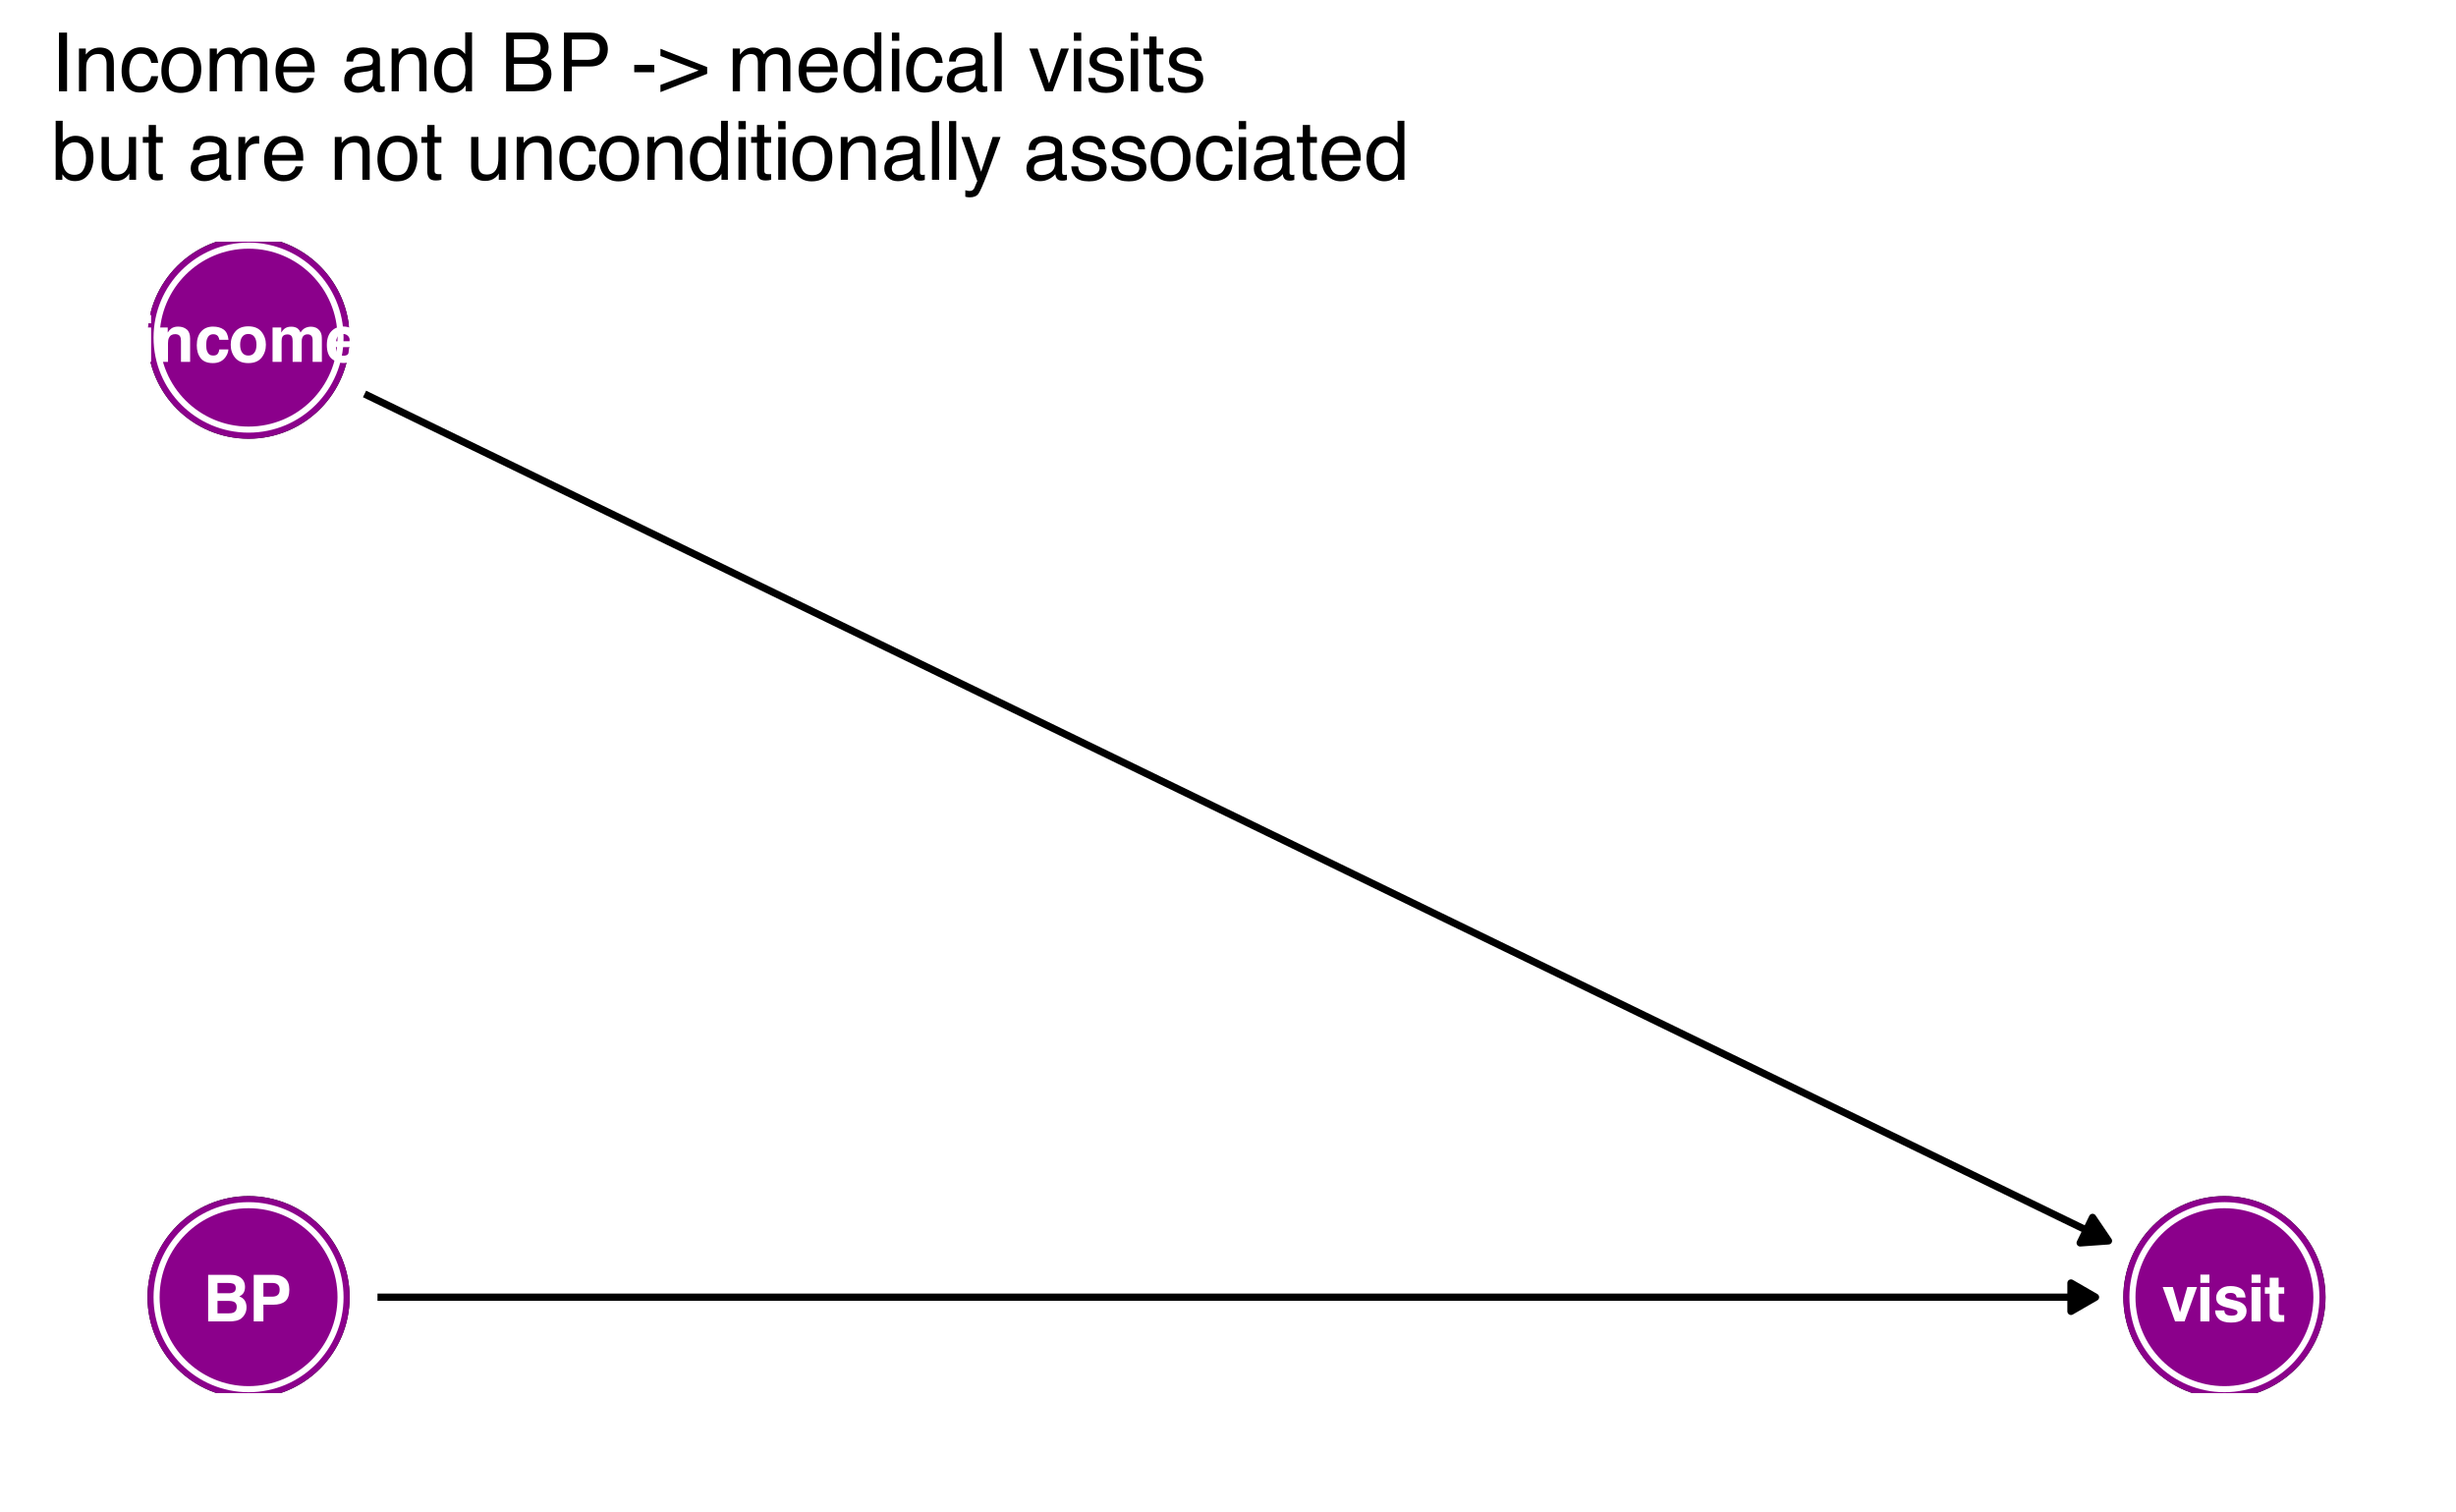 <?xml version="1.0" encoding="UTF-8"?>
<svg xmlns="http://www.w3.org/2000/svg" xmlns:xlink="http://www.w3.org/1999/xlink" width="432" height="266" viewBox="0 0 432 266">
<defs>
<g>
<g id="glyph-0-0">
<path d="M 0.828 -7.953 L 7.234 -7.953 L 7.234 0 L 0.828 0 Z M 6.234 -1 L 6.234 -6.953 L 1.828 -6.953 L 1.828 -1 Z M 6.234 -1 "/>
</g>
<g id="glyph-0-1">
<path d="M 4.469 0 L 0.875 0 L 0.875 -7.953 L 4.734 -7.953 C 5.703 -7.93 6.391 -7.648 6.797 -7.109 C 7.047 -6.766 7.172 -6.359 7.172 -5.891 C 7.172 -5.398 7.047 -5.008 6.797 -4.719 C 6.66 -4.551 6.461 -4.398 6.203 -4.266 C 6.609 -4.117 6.91 -3.883 7.109 -3.562 C 7.316 -3.238 7.422 -2.852 7.422 -2.406 C 7.422 -1.926 7.305 -1.5 7.078 -1.125 C 6.922 -0.883 6.727 -0.676 6.5 -0.5 C 6.25 -0.312 5.945 -0.18 5.594 -0.109 C 5.25 -0.035 4.875 0 4.469 0 Z M 4.438 -3.5 L 2.453 -3.5 L 2.453 -1.375 L 4.406 -1.375 C 4.758 -1.375 5.031 -1.422 5.219 -1.516 C 5.57 -1.691 5.75 -2.023 5.75 -2.516 C 5.75 -2.93 5.578 -3.211 5.234 -3.359 C 5.047 -3.453 4.781 -3.5 4.438 -3.5 Z M 5.266 -5.016 C 5.473 -5.141 5.578 -5.375 5.578 -5.719 C 5.578 -6.082 5.438 -6.328 5.156 -6.453 C 4.906 -6.523 4.586 -6.562 4.203 -6.562 L 2.453 -6.562 L 2.453 -4.812 L 4.406 -4.812 C 4.758 -4.812 5.047 -4.879 5.266 -5.016 Z M 5.266 -5.016 "/>
</g>
<g id="glyph-0-2">
<path d="M 4.219 -2.859 L 2.531 -2.859 L 2.531 0 L 0.875 0 L 0.875 -7.953 L 4.344 -7.953 C 5.145 -7.953 5.781 -7.742 6.25 -7.328 C 6.727 -6.922 6.969 -6.289 6.969 -5.438 C 6.969 -4.5 6.727 -3.832 6.25 -3.438 C 5.781 -3.051 5.102 -2.859 4.219 -2.859 Z M 5 -4.516 C 5.207 -4.703 5.312 -5.004 5.312 -5.422 C 5.312 -5.836 5.203 -6.129 4.984 -6.297 C 4.773 -6.473 4.473 -6.562 4.078 -6.562 L 2.531 -6.562 L 2.531 -4.234 L 4.078 -4.234 C 4.473 -4.234 4.781 -4.328 5 -4.516 Z M 5 -4.516 "/>
</g>
<g id="glyph-0-3">
<path d="M 2.297 -5.875 L 2.297 0 L 0.734 0 L 0.734 -5.875 Z M 2.297 -8 L 2.297 -6.578 L 0.734 -6.578 L 0.734 -8 Z M 2.297 -8 "/>
</g>
<g id="glyph-0-4">
<path d="M 3.484 -4.734 C 2.961 -4.734 2.602 -4.516 2.406 -4.078 C 2.312 -3.848 2.266 -3.551 2.266 -3.188 L 2.266 0 L 0.734 0 L 0.734 -5.875 L 2.219 -5.875 L 2.219 -5.016 C 2.414 -5.316 2.598 -5.531 2.766 -5.656 C 3.086 -5.895 3.488 -6.016 3.969 -6.016 C 4.582 -6.016 5.082 -5.852 5.469 -5.531 C 5.852 -5.219 6.047 -4.691 6.047 -3.953 L 6.047 0 L 4.469 0 L 4.469 -3.578 C 4.469 -3.891 4.426 -4.125 4.344 -4.281 C 4.195 -4.582 3.91 -4.734 3.484 -4.734 Z M 3.484 -4.734 "/>
</g>
<g id="glyph-0-5">
<path d="M 5.797 -3.766 L 4.234 -3.766 C 4.203 -3.984 4.125 -4.18 4 -4.359 C 3.832 -4.598 3.566 -4.719 3.203 -4.719 C 2.68 -4.719 2.328 -4.461 2.141 -3.953 C 2.035 -3.672 1.984 -3.305 1.984 -2.859 C 1.984 -2.43 2.035 -2.082 2.141 -1.812 C 2.328 -1.32 2.672 -1.078 3.172 -1.078 C 3.535 -1.078 3.789 -1.176 3.938 -1.375 C 4.094 -1.57 4.188 -1.82 4.219 -2.125 L 5.781 -2.125 C 5.75 -1.656 5.582 -1.211 5.281 -0.797 C 4.801 -0.129 4.086 0.203 3.141 0.203 C 2.191 0.203 1.492 -0.078 1.047 -0.641 C 0.609 -1.203 0.391 -1.93 0.391 -2.828 C 0.391 -3.836 0.633 -4.617 1.125 -5.172 C 1.613 -5.734 2.289 -6.016 3.156 -6.016 C 3.895 -6.016 4.5 -5.848 4.969 -5.516 C 5.438 -5.191 5.711 -4.609 5.797 -3.766 Z M 5.797 -3.766 "/>
</g>
<g id="glyph-0-6">
<path d="M 5.625 -5.141 C 6.113 -4.516 6.359 -3.773 6.359 -2.922 C 6.359 -2.066 6.109 -1.332 5.609 -0.719 C 5.117 -0.102 4.367 0.203 3.359 0.203 C 2.348 0.203 1.594 -0.102 1.094 -0.719 C 0.602 -1.332 0.359 -2.066 0.359 -2.922 C 0.359 -3.773 0.602 -4.508 1.094 -5.125 C 1.594 -5.75 2.348 -6.062 3.359 -6.062 C 4.367 -6.062 5.125 -5.754 5.625 -5.141 Z M 3.359 -4.766 C 2.91 -4.766 2.562 -4.602 2.312 -4.281 C 2.07 -3.969 1.953 -3.516 1.953 -2.922 C 1.953 -2.336 2.07 -1.883 2.312 -1.562 C 2.562 -1.238 2.91 -1.078 3.359 -1.078 C 3.805 -1.078 4.148 -1.238 4.391 -1.562 C 4.629 -1.883 4.75 -2.336 4.75 -2.922 C 4.75 -3.516 4.629 -3.969 4.391 -4.281 C 4.148 -4.602 3.805 -4.766 3.359 -4.766 Z M 3.359 -4.766 "/>
</g>
<g id="glyph-0-7">
<path d="M 4.016 -4.266 C 3.891 -4.547 3.641 -4.688 3.266 -4.688 C 2.816 -4.688 2.52 -4.547 2.375 -4.266 C 2.289 -4.098 2.25 -3.852 2.25 -3.531 L 2.25 0 L 0.688 0 L 0.688 -5.875 L 2.188 -5.875 L 2.188 -5.016 C 2.375 -5.316 2.551 -5.531 2.719 -5.656 C 3.02 -5.895 3.41 -6.016 3.891 -6.016 C 4.336 -6.016 4.695 -5.914 4.969 -5.719 C 5.195 -5.531 5.367 -5.289 5.484 -5 C 5.68 -5.352 5.93 -5.609 6.234 -5.766 C 6.547 -5.93 6.895 -6.016 7.281 -6.016 C 7.539 -6.016 7.797 -5.961 8.047 -5.859 C 8.305 -5.754 8.535 -5.578 8.734 -5.328 C 8.898 -5.117 9.016 -4.867 9.078 -4.578 C 9.109 -4.379 9.125 -4.086 9.125 -3.703 L 9.109 0 L 7.547 0 L 7.547 -3.75 C 7.547 -3.969 7.508 -4.148 7.438 -4.297 C 7.301 -4.566 7.047 -4.703 6.672 -4.703 C 6.254 -4.703 5.961 -4.523 5.797 -4.172 C 5.711 -3.984 5.672 -3.758 5.672 -3.5 L 5.672 0 L 4.125 0 L 4.125 -3.5 C 4.125 -3.852 4.086 -4.109 4.016 -4.266 Z M 4.016 -4.266 "/>
</g>
<g id="glyph-0-8">
<path d="M 5.75 -1.719 C 5.707 -1.375 5.523 -1.02 5.203 -0.656 C 4.703 -0.094 4 0.188 3.094 0.188 C 2.344 0.188 1.68 -0.051 1.109 -0.531 C 0.535 -1.008 0.25 -1.789 0.25 -2.875 C 0.25 -3.895 0.504 -4.676 1.016 -5.219 C 1.535 -5.758 2.207 -6.031 3.031 -6.031 C 3.52 -6.031 3.961 -5.938 4.359 -5.75 C 4.754 -5.57 5.078 -5.285 5.328 -4.891 C 5.555 -4.547 5.707 -4.141 5.781 -3.672 C 5.82 -3.41 5.836 -3.023 5.828 -2.516 L 1.797 -2.516 C 1.816 -1.922 2.004 -1.504 2.359 -1.266 C 2.566 -1.117 2.82 -1.047 3.125 -1.047 C 3.438 -1.047 3.691 -1.141 3.891 -1.328 C 4.004 -1.422 4.102 -1.551 4.188 -1.719 Z M 4.234 -3.531 C 4.203 -3.938 4.078 -4.242 3.859 -4.453 C 3.641 -4.66 3.363 -4.766 3.031 -4.766 C 2.676 -4.766 2.398 -4.648 2.203 -4.422 C 2.016 -4.203 1.895 -3.906 1.844 -3.531 Z M 4.234 -3.531 "/>
</g>
<g id="glyph-0-9">
<path d="M 0.141 -5.875 L 1.859 -5.875 L 3.094 -1.547 L 4.344 -5.875 L 6 -5.875 L 3.875 0 L 2.25 0 Z M 0.141 -5.875 "/>
</g>
<g id="glyph-0-10">
<path d="M 4.766 -5.609 C 5.223 -5.316 5.488 -4.812 5.562 -4.094 L 4.031 -4.094 C 4 -4.289 3.941 -4.445 3.859 -4.562 C 3.691 -4.77 3.406 -4.875 3 -4.875 C 2.656 -4.875 2.41 -4.82 2.266 -4.719 C 2.129 -4.613 2.062 -4.488 2.062 -4.344 C 2.062 -4.164 2.141 -4.039 2.297 -3.969 C 2.441 -3.883 2.973 -3.738 3.891 -3.531 C 4.504 -3.395 4.961 -3.18 5.266 -2.891 C 5.566 -2.586 5.719 -2.219 5.719 -1.781 C 5.719 -1.195 5.5 -0.719 5.062 -0.344 C 4.633 0.02 3.969 0.203 3.062 0.203 C 2.133 0.203 1.453 0.008 1.016 -0.375 C 0.578 -0.77 0.359 -1.27 0.359 -1.875 L 1.922 -1.875 C 1.953 -1.602 2.02 -1.41 2.125 -1.297 C 2.312 -1.086 2.664 -0.984 3.188 -0.984 C 3.488 -0.984 3.727 -1.023 3.906 -1.109 C 4.082 -1.203 4.172 -1.344 4.172 -1.531 C 4.172 -1.695 4.098 -1.828 3.953 -1.922 C 3.805 -2.016 3.273 -2.172 2.359 -2.391 C 1.691 -2.547 1.219 -2.75 0.938 -3 C 0.664 -3.25 0.531 -3.602 0.531 -4.062 C 0.531 -4.602 0.742 -5.066 1.172 -5.453 C 1.598 -5.848 2.195 -6.047 2.969 -6.047 C 3.707 -6.047 4.305 -5.898 4.766 -5.609 Z M 4.766 -5.609 "/>
</g>
<g id="glyph-0-11">
<path d="M 3.406 -1.094 L 3.406 0.047 L 2.688 0.078 C 1.957 0.109 1.457 -0.016 1.188 -0.297 C 1.02 -0.473 0.938 -0.742 0.938 -1.109 L 0.938 -4.734 L 0.109 -4.734 L 0.109 -5.828 L 0.938 -5.828 L 0.938 -7.469 L 2.453 -7.469 L 2.453 -5.828 L 3.406 -5.828 L 3.406 -4.734 L 2.453 -4.734 L 2.453 -1.625 C 2.453 -1.383 2.484 -1.234 2.547 -1.172 C 2.609 -1.109 2.797 -1.078 3.109 -1.078 C 3.148 -1.078 3.195 -1.078 3.25 -1.078 C 3.301 -1.086 3.352 -1.094 3.406 -1.094 Z M 3.406 -1.094 "/>
</g>
<g id="glyph-1-0">
<path d="M 0.859 -8.188 L 7.453 -8.188 L 7.453 0 L 0.859 0 Z M 6.422 -1.016 L 6.422 -7.172 L 1.875 -7.172 L 1.875 -1.016 Z M 6.422 -1.016 "/>
</g>
<g id="glyph-1-1">
<path d="M 4.609 0 L 0.891 0 L 0.891 -8.188 L 4.875 -8.188 C 5.875 -8.176 6.582 -7.883 7 -7.312 C 7.25 -6.969 7.375 -6.551 7.375 -6.062 C 7.375 -5.562 7.25 -5.16 7 -4.859 C 6.863 -4.691 6.656 -4.535 6.375 -4.391 C 6.801 -4.242 7.117 -4.004 7.328 -3.672 C 7.535 -3.336 7.641 -2.938 7.641 -2.469 C 7.641 -1.988 7.52 -1.555 7.281 -1.172 C 7.125 -0.91 6.93 -0.691 6.703 -0.516 C 6.43 -0.316 6.117 -0.18 5.766 -0.109 C 5.41 -0.035 5.023 0 4.609 0 Z M 4.562 -3.609 L 2.531 -3.609 L 2.531 -1.422 L 4.531 -1.422 C 4.895 -1.422 5.176 -1.469 5.375 -1.562 C 5.738 -1.738 5.922 -2.082 5.922 -2.594 C 5.922 -3.02 5.742 -3.312 5.391 -3.469 C 5.191 -3.551 4.914 -3.598 4.562 -3.609 Z M 5.422 -5.172 C 5.641 -5.297 5.75 -5.531 5.75 -5.875 C 5.75 -6.258 5.598 -6.516 5.297 -6.641 C 5.047 -6.723 4.723 -6.766 4.328 -6.766 L 2.531 -6.766 L 2.531 -4.953 L 4.531 -4.953 C 4.895 -4.953 5.191 -5.023 5.422 -5.172 Z M 5.422 -5.172 "/>
</g>
<g id="glyph-1-2">
<path d="M 4.344 -2.938 L 2.609 -2.938 L 2.609 0 L 0.906 0 L 0.906 -8.188 L 4.469 -8.188 C 5.289 -8.188 5.945 -7.973 6.438 -7.547 C 6.926 -7.129 7.172 -6.477 7.172 -5.594 C 7.172 -4.625 6.926 -3.938 6.438 -3.531 C 5.945 -3.133 5.25 -2.938 4.344 -2.938 Z M 5.141 -4.656 C 5.359 -4.844 5.469 -5.148 5.469 -5.578 C 5.469 -6.004 5.352 -6.305 5.125 -6.484 C 4.906 -6.672 4.598 -6.766 4.203 -6.766 L 2.609 -6.766 L 2.609 -4.359 L 4.203 -4.359 C 4.598 -4.359 4.91 -4.457 5.141 -4.656 Z M 5.141 -4.656 "/>
</g>
<g id="glyph-1-3">
<path d="M 2.359 -6.047 L 2.359 0 L 0.766 0 L 0.766 -6.047 Z M 2.359 -8.234 L 2.359 -6.781 L 0.766 -6.781 L 0.766 -8.234 Z M 2.359 -8.234 "/>
</g>
<g id="glyph-1-4">
<path d="M 3.594 -4.875 C 3.051 -4.875 2.68 -4.648 2.484 -4.203 C 2.379 -3.961 2.328 -3.656 2.328 -3.281 L 2.328 0 L 0.75 0 L 0.75 -6.047 L 2.281 -6.047 L 2.281 -5.156 C 2.477 -5.469 2.672 -5.691 2.859 -5.828 C 3.18 -6.078 3.594 -6.203 4.094 -6.203 C 4.719 -6.203 5.227 -6.035 5.625 -5.703 C 6.02 -5.379 6.219 -4.836 6.219 -4.078 L 6.219 0 L 4.609 0 L 4.609 -3.688 C 4.609 -4 4.566 -4.242 4.484 -4.422 C 4.328 -4.723 4.031 -4.875 3.594 -4.875 Z M 3.594 -4.875 "/>
</g>
<g id="glyph-1-5">
<path d="M 5.969 -3.875 L 4.359 -3.875 C 4.328 -4.102 4.25 -4.312 4.125 -4.5 C 3.945 -4.738 3.672 -4.859 3.297 -4.859 C 2.766 -4.859 2.398 -4.594 2.203 -4.062 C 2.098 -3.781 2.047 -3.406 2.047 -2.938 C 2.047 -2.5 2.098 -2.145 2.203 -1.875 C 2.391 -1.363 2.742 -1.109 3.266 -1.109 C 3.641 -1.109 3.906 -1.207 4.062 -1.406 C 4.219 -1.613 4.312 -1.875 4.344 -2.188 L 5.953 -2.188 C 5.922 -1.707 5.75 -1.254 5.438 -0.828 C 4.938 -0.129 4.203 0.219 3.234 0.219 C 2.254 0.219 1.535 -0.066 1.078 -0.641 C 0.617 -1.223 0.391 -1.977 0.391 -2.906 C 0.391 -3.945 0.645 -4.754 1.156 -5.328 C 1.664 -5.91 2.363 -6.203 3.25 -6.203 C 4.008 -6.203 4.629 -6.031 5.109 -5.688 C 5.598 -5.344 5.883 -4.738 5.969 -3.875 Z M 5.969 -3.875 "/>
</g>
<g id="glyph-1-6">
<path d="M 5.781 -5.281 C 6.289 -4.645 6.547 -3.891 6.547 -3.016 C 6.547 -2.129 6.289 -1.367 5.781 -0.734 C 5.27 -0.098 4.492 0.219 3.453 0.219 C 2.422 0.219 1.645 -0.098 1.125 -0.734 C 0.613 -1.367 0.359 -2.129 0.359 -3.016 C 0.359 -3.891 0.613 -4.645 1.125 -5.281 C 1.645 -5.926 2.422 -6.25 3.453 -6.25 C 4.492 -6.25 5.27 -5.926 5.781 -5.281 Z M 3.453 -4.906 C 2.992 -4.906 2.641 -4.738 2.391 -4.406 C 2.141 -4.082 2.016 -3.617 2.016 -3.016 C 2.016 -2.41 2.141 -1.941 2.391 -1.609 C 2.641 -1.273 2.992 -1.109 3.453 -1.109 C 3.922 -1.109 4.273 -1.273 4.516 -1.609 C 4.766 -1.941 4.891 -2.41 4.891 -3.016 C 4.891 -3.617 4.766 -4.082 4.516 -4.406 C 4.273 -4.738 3.922 -4.906 3.453 -4.906 Z M 3.453 -4.906 "/>
</g>
<g id="glyph-1-7">
<path d="M 4.141 -4.391 C 4.004 -4.68 3.742 -4.828 3.359 -4.828 C 2.898 -4.828 2.594 -4.68 2.438 -4.391 C 2.352 -4.223 2.312 -3.973 2.312 -3.641 L 2.312 0 L 0.719 0 L 0.719 -6.047 L 2.25 -6.047 L 2.25 -5.156 C 2.445 -5.469 2.633 -5.691 2.812 -5.828 C 3.113 -6.066 3.508 -6.188 4 -6.188 C 4.457 -6.188 4.832 -6.082 5.125 -5.875 C 5.352 -5.688 5.523 -5.445 5.641 -5.156 C 5.848 -5.508 6.109 -5.77 6.422 -5.938 C 6.742 -6.102 7.102 -6.188 7.5 -6.188 C 7.77 -6.188 8.035 -6.133 8.297 -6.031 C 8.555 -5.926 8.789 -5.742 9 -5.484 C 9.164 -5.273 9.281 -5.016 9.344 -4.703 C 9.375 -4.504 9.391 -4.207 9.391 -3.812 L 9.391 0 L 7.766 0 L 7.766 -3.859 C 7.766 -4.086 7.727 -4.273 7.656 -4.422 C 7.508 -4.703 7.25 -4.844 6.875 -4.844 C 6.438 -4.844 6.133 -4.66 5.969 -4.297 C 5.883 -4.109 5.844 -3.879 5.844 -3.609 L 5.844 0 L 4.25 0 L 4.25 -3.609 C 4.25 -3.961 4.211 -4.223 4.141 -4.391 Z M 4.141 -4.391 "/>
</g>
<g id="glyph-1-8">
<path d="M 5.922 -1.781 C 5.879 -1.414 5.691 -1.051 5.359 -0.688 C 4.836 -0.094 4.113 0.203 3.188 0.203 C 2.414 0.203 1.734 -0.039 1.141 -0.531 C 0.555 -1.031 0.266 -1.844 0.266 -2.969 C 0.266 -4.008 0.531 -4.812 1.062 -5.375 C 1.594 -5.938 2.281 -6.219 3.125 -6.219 C 3.625 -6.219 4.078 -6.125 4.484 -5.938 C 4.891 -5.75 5.223 -5.445 5.484 -5.031 C 5.723 -4.676 5.879 -4.258 5.953 -3.781 C 5.992 -3.508 6.008 -3.113 6 -2.594 L 1.859 -2.594 C 1.879 -1.977 2.066 -1.551 2.422 -1.312 C 2.641 -1.156 2.906 -1.078 3.219 -1.078 C 3.539 -1.078 3.805 -1.172 4.016 -1.359 C 4.117 -1.461 4.211 -1.602 4.297 -1.781 Z M 4.359 -3.625 C 4.328 -4.051 4.195 -4.367 3.969 -4.578 C 3.738 -4.797 3.457 -4.906 3.125 -4.906 C 2.758 -4.906 2.473 -4.789 2.266 -4.562 C 2.066 -4.332 1.941 -4.02 1.891 -3.625 Z M 4.359 -3.625 "/>
</g>
<g id="glyph-1-9">
<path d="M 0.141 -6.047 L 1.922 -6.047 L 3.188 -1.594 L 4.469 -6.047 L 6.172 -6.047 L 3.984 0 L 2.312 0 Z M 0.141 -6.047 "/>
</g>
<g id="glyph-1-10">
<path d="M 4.906 -5.781 C 5.383 -5.477 5.656 -4.953 5.719 -4.203 L 4.141 -4.203 C 4.117 -4.41 4.062 -4.57 3.969 -4.688 C 3.789 -4.906 3.492 -5.016 3.078 -5.016 C 2.734 -5.016 2.488 -4.957 2.344 -4.844 C 2.195 -4.738 2.125 -4.617 2.125 -4.484 C 2.125 -4.297 2.203 -4.16 2.359 -4.078 C 2.516 -3.992 3.066 -3.848 4.016 -3.641 C 4.641 -3.492 5.109 -3.27 5.422 -2.969 C 5.734 -2.664 5.891 -2.285 5.891 -1.828 C 5.891 -1.234 5.664 -0.742 5.219 -0.359 C 4.77 0.016 4.082 0.203 3.156 0.203 C 2.207 0.203 1.504 0.004 1.047 -0.391 C 0.586 -0.797 0.359 -1.312 0.359 -1.938 L 1.969 -1.938 C 2 -1.656 2.07 -1.453 2.188 -1.328 C 2.383 -1.117 2.75 -1.016 3.281 -1.016 C 3.594 -1.016 3.836 -1.062 4.016 -1.156 C 4.203 -1.25 4.297 -1.391 4.297 -1.578 C 4.297 -1.754 4.223 -1.891 4.078 -1.984 C 3.922 -2.066 3.367 -2.223 2.422 -2.453 C 1.734 -2.617 1.25 -2.832 0.969 -3.094 C 0.688 -3.344 0.547 -3.707 0.547 -4.188 C 0.547 -4.738 0.766 -5.211 1.203 -5.609 C 1.641 -6.016 2.258 -6.219 3.062 -6.219 C 3.812 -6.219 4.426 -6.07 4.906 -5.781 Z M 4.906 -5.781 "/>
</g>
<g id="glyph-1-11">
<path d="M 3.516 -1.125 L 3.516 0.062 L 2.766 0.078 C 2.016 0.109 1.504 -0.02 1.234 -0.312 C 1.047 -0.488 0.953 -0.766 0.953 -1.141 L 0.953 -4.875 L 0.109 -4.875 L 0.109 -6 L 0.953 -6 L 0.953 -7.688 L 2.531 -7.688 L 2.531 -6 L 3.516 -6 L 3.516 -4.875 L 2.531 -4.875 L 2.531 -1.672 C 2.531 -1.422 2.562 -1.266 2.625 -1.203 C 2.688 -1.141 2.879 -1.109 3.203 -1.109 C 3.242 -1.109 3.289 -1.109 3.344 -1.109 C 3.406 -1.117 3.461 -1.125 3.516 -1.125 Z M 3.516 -1.125 "/>
</g>
<g id="glyph-2-0">
<path d="M 0.469 0 L 0.469 -10.328 L 8.672 -10.328 L 8.672 0 Z M 7.375 -1.297 L 7.375 -9.047 L 1.766 -9.047 L 1.766 -1.297 Z M 7.375 -1.297 "/>
</g>
<g id="glyph-2-1">
<path d="M 1.406 -10.328 L 2.828 -10.328 L 2.828 0 L 1.406 0 Z M 1.406 -10.328 "/>
</g>
<g id="glyph-2-2">
<path d="M 0.922 -7.531 L 2.125 -7.531 L 2.125 -6.469 C 2.488 -6.906 2.867 -7.219 3.266 -7.406 C 3.66 -7.602 4.102 -7.703 4.594 -7.703 C 5.664 -7.703 6.391 -7.328 6.766 -6.578 C 6.961 -6.172 7.062 -5.586 7.062 -4.828 L 7.062 0 L 5.781 0 L 5.781 -4.75 C 5.781 -5.207 5.711 -5.578 5.578 -5.859 C 5.348 -6.328 4.941 -6.562 4.359 -6.562 C 4.055 -6.562 3.805 -6.531 3.609 -6.469 C 3.266 -6.363 2.961 -6.16 2.703 -5.859 C 2.492 -5.609 2.352 -5.348 2.281 -5.078 C 2.219 -4.816 2.188 -4.441 2.188 -3.953 L 2.188 0 L 0.922 0 Z M 3.906 -7.719 Z M 3.906 -7.719 "/>
</g>
<g id="glyph-2-3">
<path d="M 3.828 -7.75 C 4.68 -7.75 5.375 -7.539 5.906 -7.125 C 6.438 -6.719 6.754 -6.008 6.859 -5 L 5.641 -5 C 5.555 -5.469 5.379 -5.852 5.109 -6.156 C 4.848 -6.469 4.422 -6.625 3.828 -6.625 C 3.023 -6.625 2.453 -6.227 2.109 -5.438 C 1.879 -4.926 1.766 -4.297 1.766 -3.547 C 1.766 -2.785 1.922 -2.145 2.234 -1.625 C 2.555 -1.113 3.062 -0.859 3.75 -0.859 C 4.27 -0.859 4.68 -1.02 4.984 -1.344 C 5.297 -1.664 5.516 -2.109 5.641 -2.672 L 6.859 -2.672 C 6.723 -1.672 6.375 -0.938 5.812 -0.469 C 5.25 -0.008 4.531 0.219 3.656 0.219 C 2.664 0.219 1.879 -0.141 1.297 -0.859 C 0.711 -1.578 0.422 -2.477 0.422 -3.562 C 0.422 -4.883 0.738 -5.91 1.375 -6.641 C 2.02 -7.379 2.836 -7.75 3.828 -7.75 Z M 3.641 -7.719 Z M 3.641 -7.719 "/>
</g>
<g id="glyph-2-4">
<path d="M 3.922 -0.812 C 4.754 -0.812 5.328 -1.129 5.641 -1.766 C 5.953 -2.398 6.109 -3.109 6.109 -3.891 C 6.109 -4.586 6 -5.16 5.781 -5.609 C 5.414 -6.297 4.801 -6.641 3.938 -6.641 C 3.156 -6.641 2.586 -6.344 2.234 -5.75 C 1.891 -5.164 1.719 -4.457 1.719 -3.625 C 1.719 -2.82 1.891 -2.148 2.234 -1.609 C 2.586 -1.078 3.148 -0.812 3.922 -0.812 Z M 3.969 -7.75 C 4.938 -7.75 5.754 -7.426 6.422 -6.781 C 7.098 -6.133 7.438 -5.18 7.438 -3.922 C 7.438 -2.711 7.141 -1.707 6.547 -0.906 C 5.953 -0.113 5.035 0.281 3.797 0.281 C 2.766 0.281 1.941 -0.066 1.328 -0.766 C 0.723 -1.473 0.422 -2.422 0.422 -3.609 C 0.422 -4.867 0.738 -5.875 1.375 -6.625 C 2.02 -7.375 2.883 -7.75 3.969 -7.75 Z M 3.922 -7.719 Z M 3.922 -7.719 "/>
</g>
<g id="glyph-2-5">
<path d="M 0.922 -7.531 L 2.188 -7.531 L 2.188 -6.469 C 2.477 -6.832 2.75 -7.102 3 -7.281 C 3.414 -7.562 3.891 -7.703 4.422 -7.703 C 5.016 -7.703 5.492 -7.555 5.859 -7.266 C 6.066 -7.086 6.254 -6.836 6.422 -6.516 C 6.703 -6.922 7.031 -7.219 7.406 -7.406 C 7.789 -7.602 8.223 -7.703 8.703 -7.703 C 9.711 -7.703 10.398 -7.336 10.766 -6.609 C 10.961 -6.211 11.062 -5.68 11.062 -5.016 L 11.062 0 L 9.75 0 L 9.75 -5.234 C 9.75 -5.734 9.625 -6.078 9.375 -6.266 C 9.125 -6.453 8.816 -6.547 8.453 -6.547 C 7.953 -6.547 7.523 -6.379 7.172 -6.047 C 6.816 -5.711 6.641 -5.156 6.641 -4.375 L 6.641 0 L 5.344 0 L 5.344 -4.922 C 5.344 -5.43 5.281 -5.801 5.156 -6.031 C 4.969 -6.383 4.613 -6.562 4.094 -6.562 C 3.613 -6.562 3.176 -6.375 2.781 -6 C 2.383 -5.633 2.188 -4.969 2.188 -4 L 2.188 0 L 0.922 0 Z M 0.922 -7.531 "/>
</g>
<g id="glyph-2-6">
<path d="M 4.062 -7.703 C 4.602 -7.703 5.125 -7.578 5.625 -7.328 C 6.125 -7.078 6.504 -6.754 6.766 -6.359 C 7.016 -5.973 7.188 -5.523 7.281 -5.016 C 7.352 -4.672 7.391 -4.117 7.391 -3.359 L 1.859 -3.359 C 1.891 -2.598 2.07 -1.984 2.406 -1.516 C 2.738 -1.055 3.258 -0.828 3.969 -0.828 C 4.633 -0.828 5.164 -1.047 5.562 -1.484 C 5.781 -1.734 5.938 -2.023 6.031 -2.359 L 7.281 -2.359 C 7.25 -2.086 7.141 -1.781 6.953 -1.438 C 6.766 -1.094 6.555 -0.816 6.328 -0.609 C 5.941 -0.234 5.469 0.02 4.906 0.156 C 4.602 0.227 4.258 0.266 3.875 0.266 C 2.938 0.266 2.141 -0.07 1.484 -0.75 C 0.828 -1.438 0.5 -2.395 0.5 -3.625 C 0.5 -4.832 0.828 -5.812 1.484 -6.562 C 2.141 -7.32 3 -7.703 4.062 -7.703 Z M 6.078 -4.375 C 6.023 -4.914 5.906 -5.352 5.719 -5.688 C 5.375 -6.289 4.797 -6.594 3.984 -6.594 C 3.398 -6.594 2.91 -6.383 2.516 -5.969 C 2.129 -5.551 1.926 -5.02 1.906 -4.375 Z M 3.953 -7.719 Z M 3.953 -7.719 "/>
</g>
<g id="glyph-2-7">
</g>
<g id="glyph-2-8">
<path d="M 1.906 -2 C 1.906 -1.633 2.035 -1.348 2.297 -1.141 C 2.566 -0.93 2.883 -0.828 3.25 -0.828 C 3.695 -0.828 4.129 -0.926 4.547 -1.125 C 5.242 -1.469 5.594 -2.031 5.594 -2.812 L 5.594 -3.828 C 5.438 -3.734 5.238 -3.648 5 -3.578 C 4.758 -3.516 4.52 -3.473 4.281 -3.453 L 3.516 -3.344 C 3.055 -3.281 2.711 -3.188 2.484 -3.062 C 2.098 -2.844 1.906 -2.488 1.906 -2 Z M 4.969 -4.562 C 5.258 -4.602 5.453 -4.727 5.547 -4.938 C 5.609 -5.039 5.641 -5.203 5.641 -5.422 C 5.641 -5.848 5.484 -6.156 5.172 -6.344 C 4.867 -6.539 4.43 -6.641 3.859 -6.641 C 3.191 -6.641 2.723 -6.461 2.453 -6.109 C 2.297 -5.91 2.191 -5.617 2.141 -5.234 L 0.969 -5.234 C 0.988 -6.16 1.285 -6.805 1.859 -7.172 C 2.441 -7.535 3.117 -7.719 3.891 -7.719 C 4.773 -7.719 5.492 -7.547 6.047 -7.203 C 6.586 -6.867 6.859 -6.348 6.859 -5.641 L 6.859 -1.297 C 6.859 -1.16 6.883 -1.051 6.938 -0.969 C 7 -0.895 7.113 -0.859 7.281 -0.859 C 7.344 -0.859 7.406 -0.859 7.469 -0.859 C 7.539 -0.867 7.617 -0.883 7.703 -0.906 L 7.703 0.031 C 7.504 0.094 7.352 0.129 7.25 0.141 C 7.145 0.148 7.004 0.156 6.828 0.156 C 6.391 0.156 6.07 0.004 5.875 -0.297 C 5.77 -0.461 5.695 -0.695 5.656 -1 C 5.406 -0.664 5.035 -0.375 4.547 -0.125 C 4.066 0.125 3.535 0.25 2.953 0.25 C 2.254 0.25 1.68 0.039 1.234 -0.375 C 0.797 -0.801 0.578 -1.336 0.578 -1.984 C 0.578 -2.68 0.797 -3.219 1.234 -3.594 C 1.672 -3.977 2.242 -4.219 2.953 -4.312 Z M 3.922 -7.719 Z M 3.922 -7.719 "/>
</g>
<g id="glyph-2-9">
<path d="M 1.734 -3.672 C 1.734 -2.867 1.898 -2.195 2.234 -1.656 C 2.578 -1.113 3.129 -0.844 3.891 -0.844 C 4.473 -0.844 4.953 -1.094 5.328 -1.594 C 5.711 -2.094 5.906 -2.816 5.906 -3.766 C 5.906 -4.711 5.707 -5.414 5.312 -5.875 C 4.926 -6.332 4.445 -6.562 3.875 -6.562 C 3.238 -6.562 2.723 -6.316 2.328 -5.828 C 1.93 -5.336 1.734 -4.617 1.734 -3.672 Z M 3.641 -7.672 C 4.211 -7.672 4.691 -7.547 5.078 -7.297 C 5.305 -7.16 5.566 -6.914 5.859 -6.562 L 5.859 -10.375 L 7.062 -10.375 L 7.062 0 L 5.938 0 L 5.938 -1.047 C 5.633 -0.586 5.281 -0.254 4.875 -0.047 C 4.477 0.16 4.02 0.266 3.5 0.266 C 2.656 0.266 1.926 -0.082 1.312 -0.781 C 0.695 -1.488 0.391 -2.43 0.391 -3.609 C 0.391 -4.703 0.672 -5.648 1.234 -6.453 C 1.797 -7.266 2.598 -7.672 3.641 -7.672 Z M 3.641 -7.672 "/>
</g>
<g id="glyph-2-10">
<path d="M 4.984 -5.969 C 5.566 -5.969 6.023 -6.051 6.359 -6.219 C 6.867 -6.469 7.125 -6.93 7.125 -7.609 C 7.125 -8.273 6.852 -8.727 6.312 -8.969 C 6 -9.102 5.539 -9.172 4.938 -9.172 L 2.438 -9.172 L 2.438 -5.969 Z M 5.453 -1.203 C 6.305 -1.203 6.914 -1.445 7.281 -1.938 C 7.508 -2.25 7.625 -2.629 7.625 -3.078 C 7.625 -3.828 7.289 -4.336 6.625 -4.609 C 6.27 -4.754 5.801 -4.828 5.219 -4.828 L 2.438 -4.828 L 2.438 -1.203 Z M 1.062 -10.328 L 5.5 -10.328 C 6.707 -10.328 7.566 -9.969 8.078 -9.25 C 8.379 -8.82 8.531 -8.328 8.531 -7.766 C 8.531 -7.117 8.348 -6.586 7.984 -6.172 C 7.785 -5.953 7.504 -5.75 7.141 -5.562 C 7.672 -5.363 8.066 -5.133 8.328 -4.875 C 8.797 -4.426 9.031 -3.805 9.031 -3.016 C 9.031 -2.348 8.82 -1.742 8.406 -1.203 C 7.781 -0.398 6.789 0 5.438 0 L 1.062 0 Z M 1.062 -10.328 "/>
</g>
<g id="glyph-2-11">
<path d="M 1.234 -10.328 L 5.875 -10.328 C 6.801 -10.328 7.547 -10.066 8.109 -9.547 C 8.672 -9.035 8.953 -8.312 8.953 -7.375 C 8.953 -6.562 8.695 -5.859 8.188 -5.266 C 7.688 -4.672 6.914 -4.375 5.875 -4.375 L 2.625 -4.375 L 2.625 0 L 1.234 0 Z M 7.531 -7.359 C 7.531 -8.117 7.25 -8.633 6.688 -8.906 C 6.375 -9.051 5.953 -9.125 5.422 -9.125 L 2.625 -9.125 L 2.625 -5.547 L 5.422 -5.547 C 6.047 -5.547 6.551 -5.68 6.938 -5.953 C 7.332 -6.223 7.531 -6.691 7.531 -7.359 Z M 7.531 -7.359 "/>
</g>
<g id="glyph-2-12">
<path d="M 0.594 -4.656 L 4.125 -4.656 L 4.125 -3.359 L 0.594 -3.359 Z M 0.594 -4.656 "/>
</g>
<g id="glyph-2-13">
<path d="M 8.422 -3.078 L 0.203 0.141 L 0.203 -1.125 L 6.922 -3.672 L 0.203 -6.219 L 0.203 -7.484 L 8.422 -4.266 Z M 8.422 -3.078 "/>
</g>
<g id="glyph-2-14">
<path d="M 0.922 -7.5 L 2.219 -7.5 L 2.219 0 L 0.922 0 Z M 0.922 -10.328 L 2.219 -10.328 L 2.219 -8.891 L 0.922 -8.891 Z M 0.922 -10.328 "/>
</g>
<g id="glyph-2-15">
<path d="M 0.969 -10.328 L 2.234 -10.328 L 2.234 0 L 0.969 0 Z M 0.969 -10.328 "/>
</g>
<g id="glyph-2-16">
<path d="M 1.547 -7.531 L 3.562 -1.406 L 5.656 -7.531 L 7.047 -7.531 L 4.203 0 L 2.859 0 L 0.078 -7.531 Z M 1.547 -7.531 "/>
</g>
<g id="glyph-2-17">
<path d="M 1.688 -2.359 C 1.719 -1.941 1.82 -1.617 2 -1.391 C 2.312 -0.984 2.863 -0.781 3.656 -0.781 C 4.125 -0.781 4.535 -0.879 4.891 -1.078 C 5.254 -1.285 5.438 -1.602 5.438 -2.031 C 5.438 -2.352 5.289 -2.598 5 -2.766 C 4.82 -2.867 4.461 -2.988 3.922 -3.125 L 2.906 -3.391 C 2.27 -3.547 1.797 -3.723 1.484 -3.922 C 0.941 -4.266 0.672 -4.738 0.672 -5.344 C 0.672 -6.051 0.926 -6.625 1.438 -7.062 C 1.957 -7.508 2.648 -7.734 3.516 -7.734 C 4.648 -7.734 5.469 -7.398 5.969 -6.734 C 6.281 -6.305 6.43 -5.848 6.422 -5.359 L 5.234 -5.359 C 5.211 -5.648 5.113 -5.91 4.938 -6.141 C 4.645 -6.473 4.141 -6.641 3.422 -6.641 C 2.941 -6.641 2.578 -6.547 2.328 -6.359 C 2.086 -6.18 1.969 -5.945 1.969 -5.656 C 1.969 -5.32 2.129 -5.055 2.453 -4.859 C 2.641 -4.742 2.914 -4.641 3.281 -4.547 L 4.109 -4.344 C 5.023 -4.125 5.633 -3.91 5.938 -3.703 C 6.438 -3.379 6.688 -2.875 6.688 -2.188 C 6.688 -1.508 6.43 -0.926 5.922 -0.438 C 5.41 0.039 4.633 0.281 3.594 0.281 C 2.469 0.281 1.672 0.031 1.203 -0.469 C 0.742 -0.977 0.5 -1.609 0.469 -2.359 Z M 3.547 -7.719 Z M 3.547 -7.719 "/>
</g>
<g id="glyph-2-18">
<path d="M 1.188 -9.641 L 2.469 -9.641 L 2.469 -7.531 L 3.672 -7.531 L 3.672 -6.5 L 2.469 -6.5 L 2.469 -1.578 C 2.469 -1.316 2.555 -1.145 2.734 -1.062 C 2.828 -1.008 2.988 -0.984 3.219 -0.984 C 3.281 -0.984 3.348 -0.984 3.422 -0.984 C 3.492 -0.984 3.578 -0.988 3.672 -1 L 3.672 0 C 3.523 0.039 3.367 0.07 3.203 0.094 C 3.047 0.113 2.879 0.125 2.703 0.125 C 2.109 0.125 1.707 -0.023 1.5 -0.328 C 1.289 -0.629 1.188 -1.023 1.188 -1.516 L 1.188 -6.5 L 0.156 -6.5 L 0.156 -7.531 L 1.188 -7.531 Z M 1.188 -9.641 "/>
</g>
<g id="glyph-2-19">
<path d="M 0.828 -10.375 L 2.062 -10.375 L 2.062 -6.625 C 2.332 -6.977 2.66 -7.25 3.047 -7.438 C 3.43 -7.633 3.852 -7.734 4.312 -7.734 C 5.25 -7.734 6.008 -7.41 6.594 -6.766 C 7.176 -6.117 7.469 -5.164 7.469 -3.906 C 7.469 -2.719 7.176 -1.727 6.594 -0.938 C 6.02 -0.156 5.223 0.234 4.203 0.234 C 3.629 0.234 3.145 0.098 2.75 -0.172 C 2.52 -0.336 2.27 -0.602 2 -0.969 L 2 0 L 0.828 0 Z M 4.125 -0.875 C 4.812 -0.875 5.32 -1.145 5.656 -1.688 C 6 -2.238 6.172 -2.957 6.172 -3.844 C 6.172 -4.633 6 -5.289 5.656 -5.812 C 5.32 -6.332 4.82 -6.594 4.156 -6.594 C 3.582 -6.594 3.078 -6.379 2.641 -5.953 C 2.203 -5.523 1.984 -4.82 1.984 -3.844 C 1.984 -3.133 2.078 -2.562 2.266 -2.125 C 2.586 -1.289 3.207 -0.875 4.125 -0.875 Z M 4.125 -0.875 "/>
</g>
<g id="glyph-2-20">
<path d="M 2.188 -7.531 L 2.188 -2.531 C 2.188 -2.145 2.25 -1.832 2.375 -1.594 C 2.602 -1.145 3.023 -0.922 3.641 -0.922 C 4.516 -0.922 5.113 -1.312 5.438 -2.094 C 5.613 -2.52 5.703 -3.098 5.703 -3.828 L 5.703 -7.531 L 6.969 -7.531 L 6.969 0 L 5.766 0 L 5.781 -1.109 C 5.613 -0.828 5.41 -0.586 5.172 -0.391 C 4.691 0.004 4.102 0.203 3.406 0.203 C 2.332 0.203 1.602 -0.156 1.219 -0.875 C 1.008 -1.258 0.906 -1.77 0.906 -2.406 L 0.906 -7.531 Z M 3.938 -7.719 Z M 3.938 -7.719 "/>
</g>
<g id="glyph-2-21">
<path d="M 0.969 -7.531 L 2.172 -7.531 L 2.172 -6.234 C 2.266 -6.484 2.504 -6.789 2.891 -7.156 C 3.273 -7.52 3.719 -7.703 4.219 -7.703 C 4.238 -7.703 4.273 -7.695 4.328 -7.688 C 4.391 -7.688 4.488 -7.68 4.625 -7.672 L 4.625 -6.328 C 4.551 -6.348 4.484 -6.359 4.422 -6.359 C 4.359 -6.359 4.289 -6.359 4.219 -6.359 C 3.57 -6.359 3.078 -6.156 2.734 -5.75 C 2.398 -5.344 2.234 -4.867 2.234 -4.328 L 2.234 0 L 0.969 0 Z M 0.969 -7.531 "/>
</g>
<g id="glyph-2-22">
<path d="M 5.641 -7.531 L 7.031 -7.531 C 6.852 -7.051 6.457 -5.953 5.844 -4.234 C 5.383 -2.93 5 -1.875 4.688 -1.062 C 3.957 0.863 3.441 2.035 3.141 2.453 C 2.836 2.879 2.32 3.094 1.594 3.094 C 1.414 3.094 1.281 3.082 1.188 3.062 C 1.094 3.051 0.973 3.023 0.828 2.984 L 0.828 1.844 C 1.047 1.895 1.203 1.926 1.297 1.938 C 1.398 1.957 1.488 1.969 1.562 1.969 C 1.801 1.969 1.973 1.926 2.078 1.844 C 2.191 1.77 2.285 1.676 2.359 1.562 C 2.391 1.531 2.473 1.336 2.609 0.984 C 2.754 0.641 2.863 0.383 2.938 0.219 L 0.141 -7.531 L 1.578 -7.531 L 3.609 -1.406 Z M 3.594 -7.719 Z M 3.594 -7.719 "/>
</g>
</g>
<clipPath id="clip-0">
<path clip-rule="nonzero" d="M 26 210 L 62 210 L 62 245.035 L 26 245.035 Z M 26 210 "/>
</clipPath>
<clipPath id="clip-1">
<path clip-rule="nonzero" d="M 25 210 L 62 210 L 62 245.035 L 25 245.035 Z M 25 210 "/>
</clipPath>
<clipPath id="clip-2">
<path clip-rule="nonzero" d="M 26 42.508 L 62 42.508 L 62 77 L 26 77 Z M 26 42.508 "/>
</clipPath>
<clipPath id="clip-3">
<path clip-rule="nonzero" d="M 25 42.508 L 62 42.508 L 62 78 L 25 78 Z M 25 42.508 "/>
</clipPath>
<clipPath id="clip-4">
<path clip-rule="nonzero" d="M 373 210 L 409 210 L 409 245.035 L 373 245.035 Z M 373 210 "/>
</clipPath>
<clipPath id="clip-5">
<path clip-rule="nonzero" d="M 373 210 L 410 210 L 410 245.035 L 373 245.035 Z M 373 210 "/>
</clipPath>
<clipPath id="clip-6">
<path clip-rule="nonzero" d="M 26 210 L 62 210 L 62 245.035 L 26 245.035 Z M 26 210 "/>
</clipPath>
<clipPath id="clip-7">
<path clip-rule="nonzero" d="M 25 210 L 62 210 L 62 245.035 L 25 245.035 Z M 25 210 "/>
</clipPath>
<clipPath id="clip-8">
<path clip-rule="nonzero" d="M 26 42.508 L 62 42.508 L 62 77 L 26 77 Z M 26 42.508 "/>
</clipPath>
<clipPath id="clip-9">
<path clip-rule="nonzero" d="M 25 42.508 L 62 42.508 L 62 78 L 25 78 Z M 25 42.508 "/>
</clipPath>
<clipPath id="clip-10">
<path clip-rule="nonzero" d="M 373 210 L 409 210 L 409 245.035 L 373 245.035 Z M 373 210 "/>
</clipPath>
<clipPath id="clip-11">
<path clip-rule="nonzero" d="M 373 210 L 410 210 L 410 245.035 L 373 245.035 Z M 373 210 "/>
</clipPath>
<clipPath id="clip-12">
<path clip-rule="nonzero" d="M 27 42.508 L 61 42.508 L 61 77 L 27 77 Z M 27 42.508 "/>
</clipPath>
</defs>
<rect x="-43.2" y="-26.6" width="518.4" height="319.2" fill="rgb(100%, 100%, 100%)" fill-opacity="1"/>
<path fill="none" stroke-width="1.28" stroke-linecap="butt" stroke-linejoin="round" stroke="rgb(0%, 0%, 0%)" stroke-opacity="1" stroke-miterlimit="1" d="M 66.398 228.156 L 368.59 228.156 "/>
<path fill-rule="nonzero" fill="rgb(0%, 0%, 0%)" fill-opacity="1" stroke-width="1.28" stroke-linecap="butt" stroke-linejoin="round" stroke="rgb(0%, 0%, 0%)" stroke-opacity="1" stroke-miterlimit="1" d="M 364.277 230.648 L 368.59 228.156 L 364.277 225.664 Z M 364.277 230.648 "/>
<path fill="none" stroke-width="1.28" stroke-linecap="butt" stroke-linejoin="round" stroke="rgb(0%, 0%, 0%)" stroke-opacity="1" stroke-miterlimit="1" d="M 64.121 69.289 L 64.785 69.613 L 68.297 71.316 L 71.805 73.023 L 75.316 74.727 L 78.828 76.434 L 82.336 78.137 L 85.848 79.84 L 89.359 81.547 L 92.867 83.25 L 96.379 84.957 L 99.891 86.66 L 103.402 88.367 L 106.91 90.07 L 110.422 91.773 L 113.934 93.48 L 117.441 95.184 L 120.953 96.891 L 127.977 100.297 L 131.484 102.004 L 134.996 103.707 L 138.508 105.414 L 142.016 107.117 L 145.527 108.824 L 149.039 110.527 L 152.547 112.23 L 156.059 113.938 L 159.57 115.641 L 163.082 117.348 L 166.59 119.051 L 170.102 120.758 L 173.613 122.461 L 177.121 124.164 L 180.633 125.871 L 184.145 127.574 L 187.656 129.281 L 191.164 130.984 L 194.676 132.688 L 198.188 134.395 L 201.695 136.098 L 205.207 137.805 L 208.719 139.508 L 212.23 141.215 L 215.738 142.918 L 219.25 144.621 L 222.762 146.328 L 226.27 148.031 L 229.781 149.738 L 233.293 151.441 L 236.801 153.148 L 243.824 156.555 L 247.336 158.262 L 250.844 159.965 L 254.355 161.672 L 257.867 163.375 L 261.375 165.078 L 264.887 166.785 L 268.398 168.488 L 271.91 170.195 L 275.418 171.898 L 278.93 173.605 L 282.441 175.309 L 285.949 177.012 L 289.461 178.719 L 292.973 180.422 L 296.48 182.129 L 299.992 183.832 L 303.504 185.539 L 307.016 187.242 L 310.523 188.945 L 314.035 190.652 L 317.547 192.355 L 321.055 194.062 L 328.078 197.469 L 331.59 199.176 L 335.098 200.879 L 338.609 202.586 L 342.121 204.289 L 345.629 205.996 L 352.652 209.402 L 356.16 211.109 L 359.672 212.812 L 363.184 214.52 L 366.695 216.223 L 370.203 217.93 L 370.867 218.25 "/>
<path fill-rule="nonzero" fill="rgb(0%, 0%, 0%)" fill-opacity="1" stroke-width="1.28" stroke-linecap="butt" stroke-linejoin="round" stroke="rgb(0%, 0%, 0%)" stroke-opacity="1" stroke-miterlimit="1" d="M 365.898 218.605 L 370.867 218.25 L 368.074 214.125 Z M 365.898 218.605 "/>
<g clip-path="url(#clip-0)">
<path fill-rule="nonzero" fill="rgb(0%, 0%, 0%)" fill-opacity="1" d="M 61.148 228.156 C 61.148 237.781 53.344 245.582 43.723 245.582 C 34.098 245.582 26.297 237.781 26.297 228.156 C 26.297 218.531 34.098 210.73 43.723 210.73 C 53.344 210.73 61.148 218.531 61.148 228.156 "/>
</g>
<g clip-path="url(#clip-1)">
<path fill="none" stroke-width="0.709" stroke-linecap="round" stroke-linejoin="round" stroke="rgb(0%, 0%, 0%)" stroke-opacity="1" stroke-miterlimit="10" d="M 61.148 228.156 C 61.148 237.781 53.344 245.582 43.723 245.582 C 34.098 245.582 26.297 237.781 26.297 228.156 C 26.297 218.531 34.098 210.73 43.723 210.73 C 53.344 210.73 61.148 218.531 61.148 228.156 "/>
</g>
<g clip-path="url(#clip-2)">
<path fill-rule="nonzero" fill="rgb(0%, 0%, 0%)" fill-opacity="1" d="M 61.148 59.383 C 61.148 69.008 53.344 76.809 43.723 76.809 C 34.098 76.809 26.297 69.008 26.297 59.383 C 26.297 49.762 34.098 41.957 43.723 41.957 C 53.344 41.957 61.148 49.762 61.148 59.383 "/>
</g>
<g clip-path="url(#clip-3)">
<path fill="none" stroke-width="0.709" stroke-linecap="round" stroke-linejoin="round" stroke="rgb(0%, 0%, 0%)" stroke-opacity="1" stroke-miterlimit="10" d="M 61.148 59.383 C 61.148 69.008 53.344 76.809 43.723 76.809 C 34.098 76.809 26.297 69.008 26.297 59.383 C 26.297 49.762 34.098 41.957 43.723 41.957 C 53.344 41.957 61.148 49.762 61.148 59.383 "/>
</g>
<g clip-path="url(#clip-4)">
<path fill-rule="nonzero" fill="rgb(0%, 0%, 0%)" fill-opacity="1" d="M 408.695 228.156 C 408.695 237.781 400.891 245.582 391.27 245.582 C 381.645 245.582 373.84 237.781 373.84 228.156 C 373.84 218.531 381.645 210.73 391.27 210.73 C 400.891 210.73 408.695 218.531 408.695 228.156 "/>
</g>
<g clip-path="url(#clip-5)">
<path fill="none" stroke-width="0.709" stroke-linecap="round" stroke-linejoin="round" stroke="rgb(0%, 0%, 0%)" stroke-opacity="1" stroke-miterlimit="10" d="M 408.695 228.156 C 408.695 237.781 400.891 245.582 391.27 245.582 C 381.645 245.582 373.84 237.781 373.84 228.156 C 373.84 218.531 381.645 210.73 391.27 210.73 C 400.891 210.73 408.695 218.531 408.695 228.156 "/>
</g>
<g fill="rgb(100%, 100%, 100%)" fill-opacity="1">
<use xlink:href="#glyph-0-1" x="36.223" y="231.656"/>
<use xlink:href="#glyph-0-2" x="44.223" y="231.656"/>
</g>
<g fill="rgb(100%, 100%, 100%)" fill-opacity="1">
<use xlink:href="#glyph-0-3" x="24.223" y="62.883"/>
<use xlink:href="#glyph-0-4" x="27.223" y="62.883"/>
<use xlink:href="#glyph-0-5" x="34.223" y="62.883"/>
<use xlink:href="#glyph-0-6" x="40.223" y="62.883"/>
<use xlink:href="#glyph-0-7" x="47.223" y="62.883"/>
<use xlink:href="#glyph-0-8" x="57.223" y="62.883"/>
</g>
<g fill="rgb(100%, 100%, 100%)" fill-opacity="1">
<use xlink:href="#glyph-0-9" x="380.27" y="231.656"/>
<use xlink:href="#glyph-0-3" x="386.27" y="231.656"/>
<use xlink:href="#glyph-0-10" x="389.27" y="231.656"/>
<use xlink:href="#glyph-0-3" x="395.27" y="231.656"/>
<use xlink:href="#glyph-0-11" x="398.27" y="231.656"/>
</g>
<g clip-path="url(#clip-6)">
<path fill-rule="nonzero" fill="rgb(54.51%, 0%, 54.51%)" fill-opacity="1" d="M 61.148 228.156 C 61.148 237.781 53.344 245.582 43.723 245.582 C 34.098 245.582 26.297 237.781 26.297 228.156 C 26.297 218.531 34.098 210.73 43.723 210.73 C 53.344 210.73 61.148 218.531 61.148 228.156 "/>
</g>
<g clip-path="url(#clip-7)">
<path fill="none" stroke-width="0.709" stroke-linecap="round" stroke-linejoin="round" stroke="rgb(54.51%, 0%, 54.51%)" stroke-opacity="1" stroke-miterlimit="10" d="M 61.148 228.156 C 61.148 237.781 53.344 245.582 43.723 245.582 C 34.098 245.582 26.297 237.781 26.297 228.156 C 26.297 218.531 34.098 210.73 43.723 210.73 C 53.344 210.73 61.148 218.531 61.148 228.156 "/>
</g>
<g clip-path="url(#clip-8)">
<path fill-rule="nonzero" fill="rgb(54.51%, 0%, 54.51%)" fill-opacity="1" d="M 61.148 59.383 C 61.148 69.008 53.344 76.809 43.723 76.809 C 34.098 76.809 26.297 69.008 26.297 59.383 C 26.297 49.762 34.098 41.957 43.723 41.957 C 53.344 41.957 61.148 49.762 61.148 59.383 "/>
</g>
<g clip-path="url(#clip-9)">
<path fill="none" stroke-width="0.709" stroke-linecap="round" stroke-linejoin="round" stroke="rgb(54.51%, 0%, 54.51%)" stroke-opacity="1" stroke-miterlimit="10" d="M 61.148 59.383 C 61.148 69.008 53.344 76.809 43.723 76.809 C 34.098 76.809 26.297 69.008 26.297 59.383 C 26.297 49.762 34.098 41.957 43.723 41.957 C 53.344 41.957 61.148 49.762 61.148 59.383 "/>
</g>
<g clip-path="url(#clip-10)">
<path fill-rule="nonzero" fill="rgb(54.51%, 0%, 54.51%)" fill-opacity="1" d="M 408.695 228.156 C 408.695 237.781 400.891 245.582 391.27 245.582 C 381.645 245.582 373.84 237.781 373.84 228.156 C 373.84 218.531 381.645 210.73 391.27 210.73 C 400.891 210.73 408.695 218.531 408.695 228.156 "/>
</g>
<g clip-path="url(#clip-11)">
<path fill="none" stroke-width="0.709" stroke-linecap="round" stroke-linejoin="round" stroke="rgb(54.51%, 0%, 54.51%)" stroke-opacity="1" stroke-miterlimit="10" d="M 408.695 228.156 C 408.695 237.781 400.891 245.582 391.27 245.582 C 381.645 245.582 373.84 237.781 373.84 228.156 C 373.84 218.531 381.645 210.73 391.27 210.73 C 400.891 210.73 408.695 218.531 408.695 228.156 "/>
</g>
<path fill-rule="nonzero" fill="rgb(100%, 100%, 100%)" fill-opacity="1" stroke-width="0.709" stroke-linecap="round" stroke-linejoin="round" stroke="rgb(100%, 100%, 100%)" stroke-opacity="1" stroke-miterlimit="10" d="M 60.078 228.156 C 60.078 237.191 52.758 244.516 43.723 244.516 C 34.688 244.516 27.363 237.191 27.363 228.156 C 27.363 219.121 34.688 211.797 43.723 211.797 C 52.758 211.797 60.078 219.121 60.078 228.156 "/>
<path fill-rule="nonzero" fill="rgb(100%, 100%, 100%)" fill-opacity="1" d="M 60.078 59.383 C 60.078 68.418 52.758 75.742 43.723 75.742 C 34.688 75.742 27.363 68.418 27.363 59.383 C 27.363 50.348 34.688 43.023 43.723 43.023 C 52.758 43.023 60.078 50.348 60.078 59.383 "/>
<g clip-path="url(#clip-12)">
<path fill="none" stroke-width="0.709" stroke-linecap="round" stroke-linejoin="round" stroke="rgb(100%, 100%, 100%)" stroke-opacity="1" stroke-miterlimit="10" d="M 60.078 59.383 C 60.078 68.418 52.758 75.742 43.723 75.742 C 34.688 75.742 27.363 68.418 27.363 59.383 C 27.363 50.348 34.688 43.023 43.723 43.023 C 52.758 43.023 60.078 50.348 60.078 59.383 "/>
</g>
<path fill-rule="nonzero" fill="rgb(100%, 100%, 100%)" fill-opacity="1" stroke-width="0.709" stroke-linecap="round" stroke-linejoin="round" stroke="rgb(100%, 100%, 100%)" stroke-opacity="1" stroke-miterlimit="10" d="M 407.625 228.156 C 407.625 237.191 400.301 244.516 391.27 244.516 C 382.234 244.516 374.91 237.191 374.91 228.156 C 374.91 219.121 382.234 211.797 391.27 211.797 C 400.301 211.797 407.625 219.121 407.625 228.156 "/>
<path fill-rule="nonzero" fill="rgb(54.51%, 0%, 54.51%)" fill-opacity="1" stroke-width="0.709" stroke-linecap="round" stroke-linejoin="round" stroke="rgb(54.51%, 0%, 54.51%)" stroke-opacity="1" stroke-miterlimit="10" d="M 59.012 228.156 C 59.012 236.602 52.168 243.449 43.723 243.449 C 35.277 243.449 28.43 236.602 28.43 228.156 C 28.43 219.711 35.277 212.863 43.723 212.863 C 52.168 212.863 59.012 219.711 59.012 228.156 "/>
<path fill-rule="nonzero" fill="rgb(54.51%, 0%, 54.51%)" fill-opacity="1" stroke-width="0.709" stroke-linecap="round" stroke-linejoin="round" stroke="rgb(54.51%, 0%, 54.51%)" stroke-opacity="1" stroke-miterlimit="10" d="M 59.012 59.383 C 59.012 67.828 52.168 74.676 43.723 74.676 C 35.277 74.676 28.43 67.828 28.43 59.383 C 28.43 50.938 35.277 44.094 43.723 44.094 C 52.168 44.094 59.012 50.938 59.012 59.383 "/>
<path fill-rule="nonzero" fill="rgb(54.51%, 0%, 54.51%)" fill-opacity="1" stroke-width="0.709" stroke-linecap="round" stroke-linejoin="round" stroke="rgb(54.51%, 0%, 54.51%)" stroke-opacity="1" stroke-miterlimit="10" d="M 406.559 228.156 C 406.559 236.602 399.715 243.449 391.27 243.449 C 382.82 243.449 375.977 236.602 375.977 228.156 C 375.977 219.711 382.82 212.863 391.27 212.863 C 399.715 212.863 406.559 219.711 406.559 228.156 "/>
<g fill="rgb(100%, 100%, 100%)" fill-opacity="1">
<use xlink:href="#glyph-1-1" x="35.723" y="232.419"/>
<use xlink:href="#glyph-1-2" x="43.723" y="232.419"/>
</g>
<g fill="rgb(100%, 100%, 100%)" fill-opacity="1">
<use xlink:href="#glyph-1-3" x="24.223" y="63.646"/>
<use xlink:href="#glyph-1-4" x="27.223" y="63.646"/>
<use xlink:href="#glyph-1-5" x="34.223" y="63.646"/>
<use xlink:href="#glyph-1-6" x="40.223" y="63.646"/>
<use xlink:href="#glyph-1-7" x="47.223" y="63.646"/>
<use xlink:href="#glyph-1-8" x="57.223" y="63.646"/>
</g>
<g fill="rgb(100%, 100%, 100%)" fill-opacity="1">
<use xlink:href="#glyph-1-9" x="380.27" y="232.419"/>
<use xlink:href="#glyph-1-3" x="386.27" y="232.419"/>
<use xlink:href="#glyph-1-10" x="389.27" y="232.419"/>
<use xlink:href="#glyph-1-3" x="395.27" y="232.419"/>
<use xlink:href="#glyph-1-11" x="398.27" y="232.419"/>
</g>
<g fill="rgb(0%, 0%, 0%)" fill-opacity="1">
<use xlink:href="#glyph-2-1" x="8.965" y="16.064"/>
<use xlink:href="#glyph-2-2" x="12.965" y="16.064"/>
<use xlink:href="#glyph-2-3" x="20.965" y="16.064"/>
<use xlink:href="#glyph-2-4" x="27.965" y="16.064"/>
<use xlink:href="#glyph-2-5" x="35.965" y="16.064"/>
<use xlink:href="#glyph-2-6" x="47.965" y="16.064"/>
<use xlink:href="#glyph-2-7" x="55.965" y="16.064"/>
<use xlink:href="#glyph-2-8" x="59.965" y="16.064"/>
<use xlink:href="#glyph-2-2" x="67.965" y="16.064"/>
<use xlink:href="#glyph-2-9" x="75.965" y="16.064"/>
<use xlink:href="#glyph-2-7" x="83.965" y="16.064"/>
<use xlink:href="#glyph-2-10" x="87.965" y="16.064"/>
<use xlink:href="#glyph-2-11" x="97.965" y="16.064"/>
<use xlink:href="#glyph-2-7" x="106.965" y="16.064"/>
<use xlink:href="#glyph-2-12" x="110.965" y="16.064"/>
<use xlink:href="#glyph-2-13" x="115.965" y="16.064"/>
<use xlink:href="#glyph-2-7" x="123.965" y="16.064"/>
<use xlink:href="#glyph-2-5" x="127.965" y="16.064"/>
<use xlink:href="#glyph-2-6" x="139.965" y="16.064"/>
<use xlink:href="#glyph-2-9" x="147.965" y="16.064"/>
<use xlink:href="#glyph-2-14" x="155.965" y="16.064"/>
<use xlink:href="#glyph-2-3" x="158.965" y="16.064"/>
<use xlink:href="#glyph-2-8" x="165.965" y="16.064"/>
<use xlink:href="#glyph-2-15" x="173.965" y="16.064"/>
<use xlink:href="#glyph-2-7" x="176.965" y="16.064"/>
<use xlink:href="#glyph-2-16" x="180.965" y="16.064"/>
<use xlink:href="#glyph-2-14" x="187.965" y="16.064"/>
<use xlink:href="#glyph-2-17" x="190.965" y="16.064"/>
<use xlink:href="#glyph-2-14" x="197.965" y="16.064"/>
<use xlink:href="#glyph-2-18" x="200.965" y="16.064"/>
<use xlink:href="#glyph-2-17" x="204.965" y="16.064"/>
<use xlink:href="#glyph-2-7" x="211.965" y="16.064"/>
</g>
<g fill="rgb(0%, 0%, 0%)" fill-opacity="1">
<use xlink:href="#glyph-2-19" x="8.965" y="31.619"/>
<use xlink:href="#glyph-2-20" x="16.965" y="31.619"/>
<use xlink:href="#glyph-2-18" x="24.965" y="31.619"/>
<use xlink:href="#glyph-2-7" x="28.965" y="31.619"/>
<use xlink:href="#glyph-2-8" x="32.965" y="31.619"/>
<use xlink:href="#glyph-2-21" x="40.965" y="31.619"/>
<use xlink:href="#glyph-2-6" x="45.965" y="31.619"/>
<use xlink:href="#glyph-2-7" x="53.965" y="31.619"/>
<use xlink:href="#glyph-2-2" x="57.965" y="31.619"/>
<use xlink:href="#glyph-2-4" x="65.965" y="31.619"/>
<use xlink:href="#glyph-2-18" x="73.965" y="31.619"/>
<use xlink:href="#glyph-2-7" x="77.965" y="31.619"/>
<use xlink:href="#glyph-2-20" x="81.965" y="31.619"/>
<use xlink:href="#glyph-2-2" x="89.965" y="31.619"/>
<use xlink:href="#glyph-2-3" x="97.965" y="31.619"/>
<use xlink:href="#glyph-2-4" x="104.965" y="31.619"/>
<use xlink:href="#glyph-2-2" x="112.965" y="31.619"/>
<use xlink:href="#glyph-2-9" x="120.965" y="31.619"/>
<use xlink:href="#glyph-2-14" x="128.965" y="31.619"/>
<use xlink:href="#glyph-2-18" x="131.965" y="31.619"/>
<use xlink:href="#glyph-2-14" x="135.965" y="31.619"/>
<use xlink:href="#glyph-2-4" x="138.965" y="31.619"/>
<use xlink:href="#glyph-2-2" x="146.965" y="31.619"/>
<use xlink:href="#glyph-2-8" x="154.965" y="31.619"/>
<use xlink:href="#glyph-2-15" x="162.965" y="31.619"/>
<use xlink:href="#glyph-2-15" x="165.965" y="31.619"/>
<use xlink:href="#glyph-2-22" x="168.965" y="31.619"/>
<use xlink:href="#glyph-2-7" x="175.965" y="31.619"/>
<use xlink:href="#glyph-2-8" x="179.965" y="31.619"/>
<use xlink:href="#glyph-2-17" x="187.965" y="31.619"/>
<use xlink:href="#glyph-2-17" x="194.965" y="31.619"/>
<use xlink:href="#glyph-2-4" x="201.965" y="31.619"/>
<use xlink:href="#glyph-2-3" x="209.965" y="31.619"/>
<use xlink:href="#glyph-2-14" x="216.965" y="31.619"/>
<use xlink:href="#glyph-2-8" x="219.965" y="31.619"/>
<use xlink:href="#glyph-2-18" x="227.965" y="31.619"/>
<use xlink:href="#glyph-2-6" x="231.965" y="31.619"/>
<use xlink:href="#glyph-2-9" x="239.965" y="31.619"/>
</g>
</svg>
